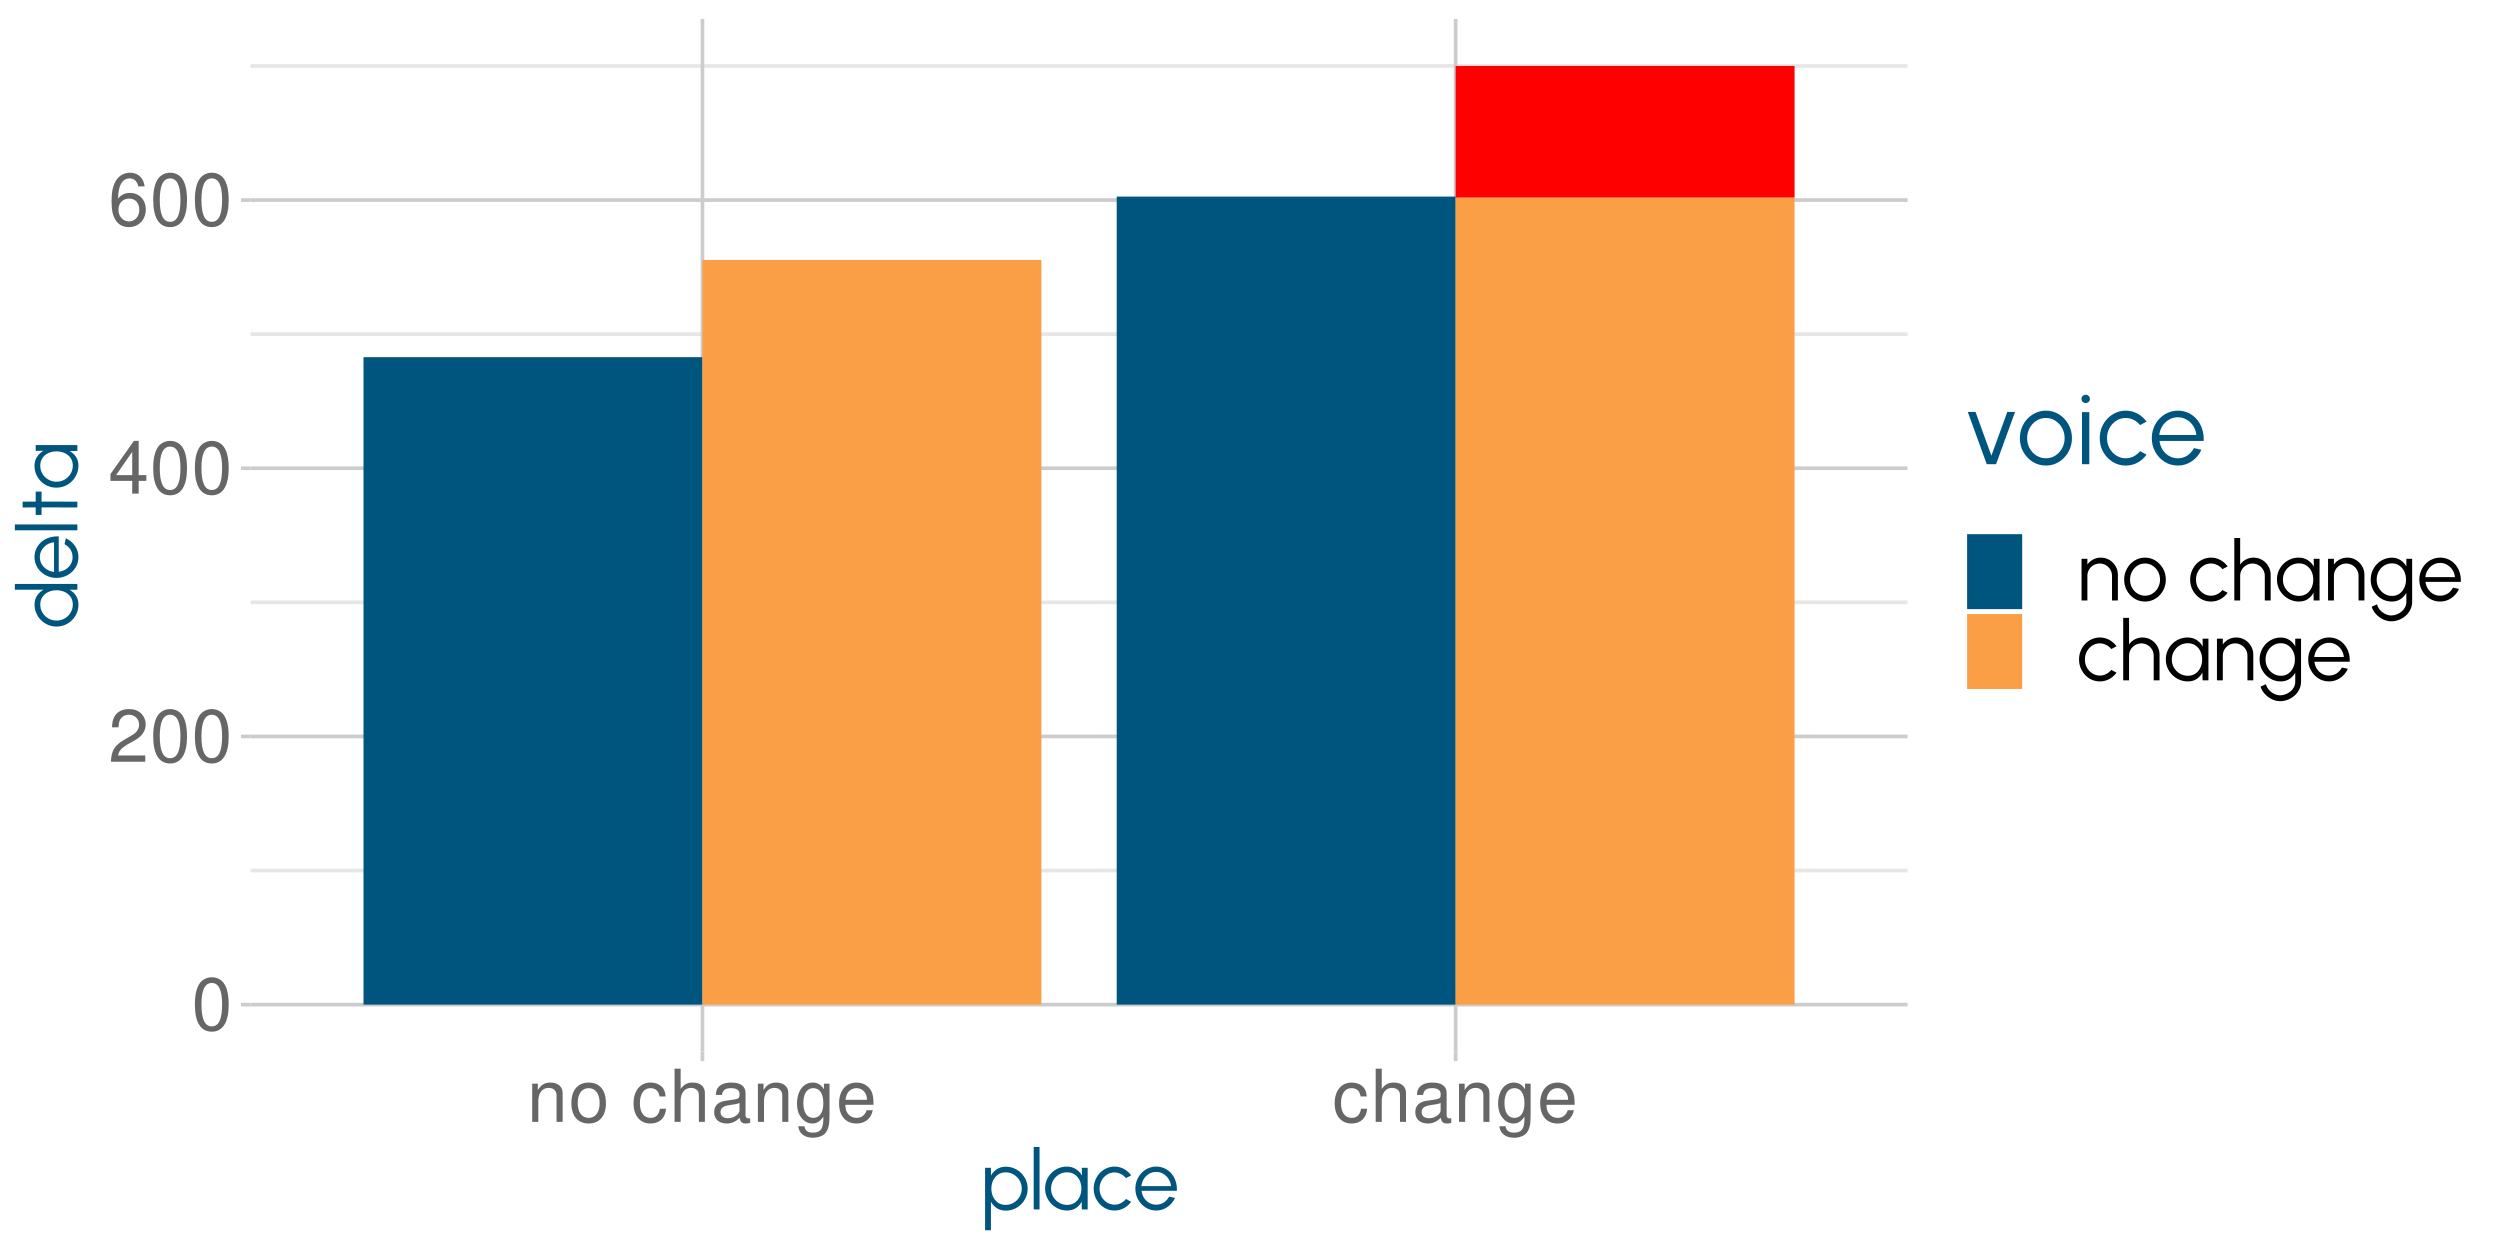 <?xml version="1.0" encoding="UTF-8"?>
<svg xmlns="http://www.w3.org/2000/svg" xmlns:xlink="http://www.w3.org/1999/xlink" width="720" height="360" viewBox="0 0 720 360">
<defs>
<g>
<g id="glyph-0-0">
<path d="M 5.781 -15.188 C 4.391 -15.188 3.125 -14.547 2.359 -13.531 C 1.391 -12.188 0.906 -10.156 0.906 -7.344 C 0.906 -2.219 2.578 0.484 5.781 0.484 C 8.922 0.484 10.641 -2.219 10.641 -7.219 C 10.641 -10.156 10.188 -12.141 9.203 -13.531 C 8.422 -14.578 7.188 -15.188 5.781 -15.188 Z M 5.781 -13.547 C 7.766 -13.547 8.75 -11.516 8.75 -7.391 C 8.75 -3.062 7.797 -1.047 5.734 -1.047 C 3.781 -1.047 2.797 -3.156 2.797 -7.328 C 2.797 -11.516 3.781 -13.547 5.781 -13.547 Z M 5.781 -13.547 "/>
</g>
<g id="glyph-0-1">
<path d="M 10.625 -1.828 L 2.797 -1.828 C 2.984 -3.094 3.656 -3.891 5.484 -5 L 7.578 -6.172 C 9.656 -7.328 10.734 -8.891 10.734 -10.75 C 10.734 -12.016 10.234 -13.188 9.344 -14 C 8.469 -14.812 7.375 -15.188 5.969 -15.188 C 4.078 -15.188 2.672 -14.516 1.844 -13.203 C 1.328 -12.406 1.094 -11.469 1.047 -9.938 L 2.891 -9.938 C 2.969 -10.969 3.094 -11.578 3.344 -12.078 C 3.828 -13 4.781 -13.562 5.906 -13.562 C 7.578 -13.562 8.844 -12.344 8.844 -10.703 C 8.844 -9.484 8.141 -8.438 6.828 -7.688 L 4.891 -6.547 C 1.781 -4.766 0.875 -3.344 0.719 -0.016 L 10.625 -0.016 Z M 10.625 -1.828 "/>
</g>
<g id="glyph-0-2">
<path d="M 6.859 -3.672 L 6.859 0 L 8.719 0 L 8.719 -3.672 L 10.922 -3.672 L 10.922 -5.328 L 8.719 -5.328 L 8.719 -15.188 L 7.344 -15.188 L 0.594 -5.625 L 0.594 -3.672 Z M 6.859 -5.328 L 2.203 -5.328 L 6.859 -12.031 Z M 6.859 -5.328 "/>
</g>
<g id="glyph-0-3">
<path d="M 10.453 -11.234 C 10.094 -13.719 8.5 -15.188 6.234 -15.188 C 4.594 -15.188 3.125 -14.391 2.25 -13.016 C 1.297 -11.531 0.906 -9.688 0.906 -6.938 C 0.906 -4.375 1.266 -2.75 2.156 -1.406 C 2.969 -0.172 4.266 0.484 5.906 0.484 C 8.734 0.484 10.766 -1.641 10.766 -4.594 C 10.766 -7.391 8.891 -9.359 6.219 -9.359 C 4.75 -9.359 3.594 -8.812 2.797 -7.703 C 2.812 -11.469 3.984 -13.547 6.109 -13.547 C 7.406 -13.547 8.312 -12.703 8.609 -11.234 Z M 5.984 -7.734 C 7.766 -7.734 8.891 -6.469 8.891 -4.453 C 8.891 -2.547 7.625 -1.156 5.922 -1.156 C 4.203 -1.156 2.891 -2.609 2.891 -4.531 C 2.891 -6.422 4.156 -7.734 5.984 -7.734 Z M 5.984 -7.734 "/>
</g>
<g id="glyph-0-4">
<path d="M 1.469 -11 L 1.469 0 L 3.234 0 L 3.234 -6.062 C 3.234 -8.312 4.406 -9.781 6.219 -9.781 C 7.609 -9.781 8.484 -8.953 8.484 -7.625 L 8.484 0 L 10.234 0 L 10.234 -8.312 C 10.234 -10.141 8.859 -11.312 6.734 -11.312 C 5.109 -11.312 4.047 -10.688 3.094 -9.156 L 3.094 -11 Z M 1.469 -11 "/>
</g>
<g id="glyph-0-5">
<path d="M 5.719 -11.312 C 2.609 -11.312 0.75 -9.109 0.75 -5.422 C 0.75 -1.703 2.609 0.484 5.734 0.484 C 8.844 0.484 10.703 -1.719 10.703 -5.328 C 10.703 -9.156 8.906 -11.312 5.719 -11.312 Z M 5.734 -9.703 C 7.703 -9.703 8.891 -8.078 8.891 -5.359 C 8.891 -2.75 7.672 -1.141 5.734 -1.141 C 3.781 -1.141 2.578 -2.75 2.578 -5.422 C 2.578 -8.078 3.781 -9.703 5.734 -9.703 Z M 5.734 -9.703 "/>
</g>
<g id="glyph-0-6">
</g>
<g id="glyph-0-7">
<path d="M 9.891 -7.312 C 9.812 -8.375 9.578 -9.078 9.156 -9.688 C 8.406 -10.703 7.078 -11.312 5.547 -11.312 C 2.562 -11.312 0.656 -8.969 0.656 -5.312 C 0.656 -1.766 2.547 0.484 5.516 0.484 C 8.141 0.484 9.812 -1.094 10.016 -3.781 L 8.25 -3.781 C 7.953 -2.016 7.062 -1.141 5.562 -1.141 C 3.641 -1.141 2.484 -2.703 2.484 -5.312 C 2.484 -8.062 3.609 -9.703 5.516 -9.703 C 7 -9.703 7.922 -8.844 8.125 -7.312 Z M 9.891 -7.312 "/>
</g>
<g id="glyph-0-8">
<path d="M 1.469 -15.312 L 1.469 0 L 3.219 0 L 3.219 -6.062 C 3.219 -8.312 4.391 -9.781 6.188 -9.781 C 6.781 -9.781 7.328 -9.625 7.75 -9.297 C 8.25 -8.922 8.469 -8.406 8.469 -7.625 L 8.469 0 L 10.203 0 L 10.203 -8.312 C 10.203 -10.156 8.891 -11.312 6.734 -11.312 C 5.188 -11.312 4.234 -10.844 3.219 -9.484 L 3.219 -15.312 Z M 1.469 -15.312 "/>
</g>
<g id="glyph-0-9">
<path d="M 11.234 -1.031 C 11.047 -0.984 10.969 -0.984 10.859 -0.984 C 10.25 -0.984 9.906 -1.297 9.906 -1.844 L 9.906 -8.312 C 9.906 -10.266 8.484 -11.312 5.781 -11.312 C 4.156 -11.312 2.875 -10.859 2.125 -10.031 C 1.609 -9.469 1.406 -8.844 1.359 -7.75 L 3.125 -7.75 C 3.281 -9.094 4.078 -9.703 5.719 -9.703 C 7.312 -9.703 8.172 -9.109 8.172 -8.062 L 8.172 -7.609 C 8.141 -6.844 7.766 -6.578 6.344 -6.391 C 3.859 -6.062 3.484 -5.984 2.812 -5.719 C 1.531 -5.172 0.875 -4.203 0.875 -2.766 C 0.875 -0.781 2.266 0.484 4.5 0.484 C 5.875 0.484 7 0 8.234 -1.141 C 8.359 0 8.906 0.484 10.031 0.484 C 10.422 0.484 10.641 0.438 11.234 0.297 Z M 8.172 -3.469 C 8.172 -2.875 8 -2.516 7.469 -2.031 C 6.766 -1.391 5.906 -1.047 4.875 -1.047 C 3.5 -1.047 2.703 -1.703 2.703 -2.812 C 2.703 -3.969 3.469 -4.562 5.359 -4.828 C 7.219 -5.078 7.578 -5.172 8.172 -5.438 Z M 8.172 -3.469 "/>
</g>
<g id="glyph-0-10">
<path d="M 8.484 -11 L 8.484 -9.406 C 7.609 -10.734 6.641 -11.312 5.25 -11.312 C 2.578 -11.312 0.734 -8.844 0.734 -5.312 C 0.734 -3.469 1.172 -2.125 2.125 -1.016 C 2.938 -0.047 3.984 0.484 5.125 0.484 C 6.453 0.484 7.391 -0.109 8.312 -1.484 L 8.312 -0.922 C 8.312 2.016 7.5 3.109 5.312 3.109 C 3.828 3.109 3.047 2.516 2.875 1.266 L 1.094 1.266 C 1.266 3.297 2.875 4.578 5.266 4.578 C 6.891 4.578 8.234 4.047 8.953 3.172 C 9.781 2.141 10.094 0.781 10.094 -1.812 L 10.094 -11 Z M 5.422 -9.703 C 7.266 -9.703 8.312 -8.141 8.312 -5.359 C 8.312 -2.688 7.25 -1.141 5.422 -1.141 C 3.609 -1.141 2.562 -2.703 2.562 -5.422 C 2.562 -8.109 3.609 -9.703 5.422 -9.703 Z M 5.422 -9.703 "/>
</g>
<g id="glyph-0-11">
<path d="M 10.766 -4.906 C 10.766 -6.594 10.641 -7.609 10.328 -8.422 C 9.625 -10.234 7.938 -11.312 5.875 -11.312 C 2.812 -11.312 0.844 -8.984 0.844 -5.359 C 0.844 -1.719 2.734 0.484 5.844 0.484 C 8.359 0.484 10.094 -0.938 10.547 -3.344 L 8.781 -3.344 C 8.297 -1.891 7.312 -1.141 5.906 -1.141 C 4.781 -1.141 3.844 -1.641 3.25 -2.562 C 2.828 -3.188 2.688 -3.828 2.672 -4.906 Z M 2.703 -6.344 C 2.859 -8.375 4.094 -9.703 5.859 -9.703 C 7.641 -9.703 8.891 -8.312 8.891 -6.344 Z M 2.703 -6.344 "/>
</g>
<g id="glyph-1-0">
<path d="M 3.125 6 L 1.438 6 L 1.438 -12 L 3.125 -12 L 3.125 -9.75 C 3.539 -10.508 4.109 -11.125 4.828 -11.594 C 5.547 -12.07 6.398 -12.312 7.391 -12.312 C 8.266 -12.312 9.082 -12.145 9.844 -11.812 C 10.602 -11.488 11.27 -11.035 11.844 -10.453 C 12.426 -9.879 12.879 -9.211 13.203 -8.453 C 13.535 -7.691 13.703 -6.875 13.703 -6 C 13.703 -5.125 13.535 -4.301 13.203 -3.531 C 12.879 -2.77 12.426 -2.098 11.844 -1.516 C 11.27 -0.93 10.602 -0.473 9.844 -0.141 C 9.082 0.18 8.266 0.344 7.391 0.344 C 6.398 0.344 5.547 0.109 4.828 -0.359 C 4.109 -0.836 3.539 -1.457 3.125 -2.219 Z M 7.375 -10.688 C 6.539 -10.688 5.812 -10.473 5.188 -10.047 C 4.57 -9.629 4.094 -9.066 3.75 -8.359 C 3.414 -7.66 3.25 -6.875 3.25 -6 C 3.25 -5.145 3.414 -4.359 3.75 -3.641 C 4.082 -2.93 4.555 -2.363 5.172 -1.938 C 5.797 -1.52 6.531 -1.312 7.375 -1.312 C 8.207 -1.312 8.973 -1.52 9.672 -1.938 C 10.379 -2.352 10.941 -2.914 11.359 -3.625 C 11.785 -4.332 12 -5.125 12 -6 C 12 -6.852 11.789 -7.633 11.375 -8.344 C 10.957 -9.051 10.398 -9.617 9.703 -10.047 C 9.004 -10.473 8.227 -10.688 7.375 -10.688 Z M 7.375 -10.688 "/>
</g>
<g id="glyph-1-1">
<path d="M 1.438 0 L 1.438 -18 L 3.125 -18 L 3.125 0 Z M 1.438 0 "/>
</g>
<g id="glyph-1-2">
<path d="M 11.297 -12 L 12.984 -12 L 12.984 0 L 11.297 0 L 11.25 -2.234 C 10.852 -1.473 10.301 -0.859 9.594 -0.391 C 8.895 0.078 8.055 0.312 7.078 0.312 C 6.203 0.312 5.379 0.145 4.609 -0.188 C 3.836 -0.52 3.16 -0.977 2.578 -1.562 C 1.992 -2.145 1.535 -2.816 1.203 -3.578 C 0.879 -4.348 0.719 -5.176 0.719 -6.062 C 0.719 -6.926 0.879 -7.738 1.203 -8.5 C 1.523 -9.258 1.973 -9.926 2.547 -10.5 C 3.117 -11.07 3.781 -11.52 4.531 -11.844 C 5.289 -12.176 6.102 -12.344 6.969 -12.344 C 7.969 -12.344 8.836 -12.102 9.578 -11.625 C 10.328 -11.145 10.922 -10.52 11.359 -9.75 Z M 7.047 -1.312 C 7.898 -1.312 8.633 -1.52 9.25 -1.938 C 9.863 -2.363 10.336 -2.93 10.672 -3.641 C 11.004 -4.359 11.172 -5.145 11.172 -6 C 11.172 -6.875 11.004 -7.664 10.672 -8.375 C 10.336 -9.082 9.859 -9.645 9.234 -10.062 C 8.617 -10.477 7.891 -10.688 7.047 -10.688 C 6.191 -10.688 5.414 -10.477 4.719 -10.062 C 4.02 -9.645 3.461 -9.078 3.047 -8.359 C 2.641 -7.648 2.438 -6.863 2.438 -6 C 2.438 -5.125 2.645 -4.332 3.062 -3.625 C 3.488 -2.914 4.051 -2.352 4.75 -1.938 C 5.457 -1.52 6.223 -1.312 7.047 -1.312 Z M 7.047 -1.312 "/>
</g>
<g id="glyph-1-3">
<path d="M 10.016 -3.016 L 11.516 -2.203 C 10.961 -1.441 10.27 -0.832 9.438 -0.375 C 8.602 0.082 7.695 0.312 6.719 0.312 C 5.613 0.312 4.609 0.031 3.703 -0.531 C 2.797 -1.102 2.07 -1.867 1.531 -2.828 C 0.988 -3.785 0.719 -4.844 0.719 -6 C 0.719 -6.875 0.875 -7.691 1.188 -8.453 C 1.5 -9.223 1.926 -9.898 2.469 -10.484 C 3.02 -11.066 3.66 -11.52 4.391 -11.844 C 5.117 -12.176 5.895 -12.344 6.719 -12.344 C 7.695 -12.344 8.602 -12.113 9.438 -11.656 C 10.27 -11.195 10.961 -10.582 11.516 -9.812 L 10.016 -9.016 C 9.598 -9.535 9.094 -9.938 8.5 -10.219 C 7.914 -10.508 7.32 -10.656 6.719 -10.656 C 5.914 -10.656 5.188 -10.441 4.531 -10.016 C 3.875 -9.586 3.352 -9.02 2.969 -8.312 C 2.594 -7.613 2.406 -6.844 2.406 -6 C 2.406 -5.156 2.598 -4.379 2.984 -3.672 C 3.367 -2.973 3.891 -2.414 4.547 -2 C 5.203 -1.582 5.926 -1.375 6.719 -1.375 C 7.375 -1.375 7.988 -1.523 8.562 -1.828 C 9.145 -2.129 9.629 -2.523 10.016 -3.016 Z M 10.016 -3.016 "/>
</g>
<g id="glyph-1-4">
<path d="M 6.719 0.312 C 5.613 0.312 4.609 0.031 3.703 -0.531 C 2.797 -1.102 2.07 -1.867 1.531 -2.828 C 0.988 -3.785 0.719 -4.844 0.719 -6 C 0.719 -6.875 0.875 -7.691 1.188 -8.453 C 1.5 -9.223 1.926 -9.898 2.469 -10.484 C 3.02 -11.066 3.66 -11.52 4.391 -11.844 C 5.117 -12.176 5.895 -12.344 6.719 -12.344 C 7.602 -12.344 8.422 -12.164 9.172 -11.812 C 9.922 -11.457 10.566 -10.961 11.109 -10.328 C 11.648 -9.703 12.055 -8.961 12.328 -8.109 C 12.609 -7.266 12.723 -6.348 12.672 -5.359 L 2.5 -5.359 C 2.594 -4.598 2.832 -3.914 3.219 -3.312 C 3.602 -2.719 4.098 -2.242 4.703 -1.891 C 5.305 -1.547 5.977 -1.375 6.719 -1.375 C 7.52 -1.375 8.242 -1.578 8.891 -1.984 C 9.535 -2.398 10.051 -2.973 10.438 -3.703 L 12.141 -3.312 C 11.66 -2.25 10.938 -1.379 9.969 -0.703 C 9 -0.023 7.914 0.312 6.719 0.312 Z M 2.453 -6.719 L 10.984 -6.719 C 10.922 -7.469 10.691 -8.148 10.297 -8.766 C 9.898 -9.391 9.391 -9.883 8.766 -10.25 C 8.148 -10.625 7.469 -10.812 6.719 -10.812 C 5.977 -10.812 5.297 -10.629 4.672 -10.266 C 4.055 -9.898 3.551 -9.406 3.156 -8.781 C 2.77 -8.164 2.535 -7.477 2.453 -6.719 Z M 2.453 -6.719 "/>
</g>
<g id="glyph-1-5">
<path d="M 11.906 -7.422 L 11.906 0 L 10.219 0 L 10.219 -7.094 C 10.219 -7.75 10.055 -8.344 9.734 -8.875 C 9.422 -9.414 8.992 -9.844 8.453 -10.156 C 7.922 -10.477 7.328 -10.641 6.672 -10.641 C 6.023 -10.641 5.43 -10.477 4.891 -10.156 C 4.348 -9.844 3.914 -9.414 3.594 -8.875 C 3.281 -8.344 3.125 -7.75 3.125 -7.094 L 3.125 0 L 1.438 0 L 1.438 -12 L 3.125 -12 L 3.125 -10.344 C 3.539 -10.945 4.086 -11.43 4.766 -11.797 C 5.453 -12.16 6.195 -12.344 7 -12.344 C 7.906 -12.344 8.727 -12.117 9.469 -11.672 C 10.207 -11.234 10.797 -10.641 11.234 -9.891 C 11.68 -9.148 11.906 -8.328 11.906 -7.422 Z M 11.906 -7.422 "/>
</g>
<g id="glyph-1-6">
<path d="M 6.719 0.312 C 5.613 0.312 4.609 0.031 3.703 -0.531 C 2.797 -1.102 2.07 -1.867 1.531 -2.828 C 0.988 -3.785 0.719 -4.844 0.719 -6 C 0.719 -6.875 0.875 -7.691 1.188 -8.453 C 1.5 -9.223 1.926 -9.898 2.469 -10.484 C 3.02 -11.066 3.66 -11.52 4.391 -11.844 C 5.117 -12.176 5.895 -12.344 6.719 -12.344 C 7.82 -12.344 8.828 -12.055 9.734 -11.484 C 10.641 -10.91 11.363 -10.145 11.906 -9.188 C 12.445 -8.227 12.719 -7.164 12.719 -6 C 12.719 -5.125 12.562 -4.305 12.25 -3.547 C 11.938 -2.785 11.504 -2.113 10.953 -1.531 C 10.41 -0.957 9.773 -0.504 9.047 -0.172 C 8.328 0.148 7.551 0.312 6.719 0.312 Z M 6.719 -1.375 C 7.531 -1.375 8.266 -1.586 8.922 -2.016 C 9.578 -2.441 10.094 -3.004 10.469 -3.703 C 10.852 -4.41 11.047 -5.176 11.047 -6 C 11.047 -6.844 10.852 -7.617 10.469 -8.328 C 10.082 -9.035 9.562 -9.598 8.906 -10.016 C 8.258 -10.441 7.531 -10.656 6.719 -10.656 C 5.906 -10.656 5.172 -10.441 4.516 -10.016 C 3.867 -9.586 3.352 -9.02 2.969 -8.312 C 2.594 -7.613 2.406 -6.844 2.406 -6 C 2.406 -5.133 2.598 -4.352 2.984 -3.656 C 3.379 -2.957 3.906 -2.398 4.562 -1.984 C 5.219 -1.578 5.938 -1.375 6.719 -1.375 Z M 6.719 -1.375 "/>
</g>
<g id="glyph-1-7">
</g>
<g id="glyph-1-8">
<path d="M 11.906 -7.422 L 11.906 0 L 10.219 0 L 10.219 -7.094 C 10.219 -7.75 10.055 -8.344 9.734 -8.875 C 9.422 -9.414 8.992 -9.844 8.453 -10.156 C 7.922 -10.477 7.328 -10.641 6.672 -10.641 C 6.023 -10.641 5.43 -10.477 4.891 -10.156 C 4.348 -9.844 3.914 -9.414 3.594 -8.875 C 3.281 -8.344 3.125 -7.75 3.125 -7.094 L 3.125 0 L 1.438 0 L 1.438 -18 L 3.125 -18 L 3.125 -10.344 C 3.539 -10.945 4.086 -11.43 4.766 -11.797 C 5.453 -12.16 6.195 -12.344 7 -12.344 C 7.906 -12.344 8.727 -12.117 9.469 -11.672 C 10.207 -11.234 10.797 -10.641 11.234 -9.891 C 11.68 -9.148 11.906 -8.328 11.906 -7.422 Z M 11.906 -7.422 "/>
</g>
<g id="glyph-1-9">
<path d="M 10.984 -12 L 12.656 -12 L 12.656 0.438 C 12.656 1.207 12.488 1.926 12.156 2.594 C 11.832 3.27 11.383 3.863 10.812 4.375 C 10.25 4.883 9.609 5.281 8.891 5.562 C 8.172 5.852 7.422 6 6.641 6 C 5.816 6 5.016 5.805 4.234 5.422 C 3.461 5.047 2.789 4.539 2.219 3.906 C 1.645 3.281 1.238 2.582 1 1.812 L 2.547 1.109 C 2.691 1.703 2.973 2.238 3.391 2.719 C 3.816 3.207 4.316 3.594 4.891 3.875 C 5.461 4.164 6.047 4.312 6.641 4.312 C 7.191 4.312 7.727 4.207 8.25 4 C 8.77 3.801 9.234 3.523 9.641 3.172 C 10.055 2.816 10.383 2.406 10.625 1.938 C 10.863 1.469 10.984 0.969 10.984 0.438 L 10.984 -2.203 C 10.566 -1.453 10.004 -0.844 9.297 -0.375 C 8.586 0.082 7.766 0.312 6.828 0.312 C 5.984 0.312 5.191 0.148 4.453 -0.172 C 3.711 -0.504 3.062 -0.957 2.5 -1.531 C 1.945 -2.113 1.508 -2.785 1.188 -3.547 C 0.875 -4.305 0.719 -5.125 0.719 -6 C 0.719 -6.875 0.875 -7.691 1.188 -8.453 C 1.508 -9.211 1.945 -9.883 2.5 -10.469 C 3.062 -11.051 3.711 -11.504 4.453 -11.828 C 5.191 -12.16 5.984 -12.328 6.828 -12.328 C 7.766 -12.328 8.586 -12.094 9.297 -11.625 C 10.004 -11.164 10.566 -10.555 10.984 -9.797 Z M 6.844 -1.312 C 7.676 -1.312 8.395 -1.523 9 -1.953 C 9.602 -2.391 10.066 -2.961 10.391 -3.672 C 10.723 -4.391 10.891 -5.164 10.891 -6 C 10.891 -6.852 10.723 -7.633 10.391 -8.344 C 10.055 -9.051 9.582 -9.617 8.969 -10.047 C 8.363 -10.473 7.656 -10.688 6.844 -10.688 C 6.02 -10.688 5.273 -10.477 4.609 -10.062 C 3.941 -9.645 3.41 -9.078 3.016 -8.359 C 2.629 -7.648 2.438 -6.863 2.438 -6 C 2.438 -5.133 2.633 -4.348 3.031 -3.641 C 3.438 -2.93 3.973 -2.363 4.641 -1.938 C 5.305 -1.52 6.039 -1.312 6.844 -1.312 Z M 6.844 -1.312 "/>
</g>
<g id="glyph-2-0">
<path d="M -18 -11.312 L -18 -13 L 0 -13 L 0 -11.312 L -2.25 -11.312 C -1.477 -10.895 -0.859 -10.32 -0.391 -9.594 C 0.078 -8.875 0.312 -8.02 0.312 -7.031 C 0.312 -6.156 0.148 -5.336 -0.172 -4.578 C -0.504 -3.816 -0.957 -3.145 -1.531 -2.562 C -2.113 -1.988 -2.785 -1.535 -3.547 -1.203 C -4.305 -0.879 -5.125 -0.719 -6 -0.719 C -6.875 -0.719 -7.691 -0.879 -8.453 -1.203 C -9.211 -1.535 -9.883 -1.988 -10.469 -2.562 C -11.051 -3.145 -11.504 -3.816 -11.828 -4.578 C -12.16 -5.336 -12.328 -6.156 -12.328 -7.031 C -12.328 -8.02 -12.094 -8.875 -11.625 -9.594 C -11.156 -10.32 -10.539 -10.895 -9.781 -11.312 Z M -1.312 -7.047 C -1.312 -7.898 -1.52 -8.633 -1.938 -9.25 C -2.363 -9.863 -2.93 -10.336 -3.641 -10.672 C -4.359 -11.004 -5.145 -11.172 -6 -11.172 C -6.875 -11.172 -7.664 -11.004 -8.375 -10.672 C -9.082 -10.336 -9.645 -9.859 -10.062 -9.234 C -10.477 -8.617 -10.688 -7.891 -10.688 -7.047 C -10.688 -6.191 -10.477 -5.414 -10.062 -4.719 C -9.645 -4.031 -9.078 -3.477 -8.359 -3.062 C -7.648 -2.645 -6.863 -2.438 -6 -2.438 C -5.125 -2.438 -4.332 -2.645 -3.625 -3.062 C -2.914 -3.488 -2.352 -4.051 -1.938 -4.75 C -1.52 -5.457 -1.312 -6.223 -1.312 -7.047 Z M -1.312 -7.047 "/>
</g>
<g id="glyph-2-1">
<path d="M 0.312 -6.719 C 0.312 -5.613 0.031 -4.609 -0.531 -3.703 C -1.102 -2.797 -1.867 -2.07 -2.828 -1.531 C -3.785 -0.988 -4.844 -0.719 -6 -0.719 C -6.875 -0.719 -7.691 -0.875 -8.453 -1.188 C -9.223 -1.5 -9.898 -1.926 -10.484 -2.469 C -11.066 -3.02 -11.52 -3.66 -11.844 -4.391 C -12.176 -5.117 -12.344 -5.895 -12.344 -6.719 C -12.344 -7.602 -12.164 -8.422 -11.812 -9.172 C -11.457 -9.922 -10.961 -10.566 -10.328 -11.109 C -9.703 -11.648 -8.961 -12.055 -8.109 -12.328 C -7.266 -12.609 -6.348 -12.723 -5.359 -12.672 L -5.359 -2.5 C -4.598 -2.594 -3.914 -2.832 -3.312 -3.219 C -2.719 -3.602 -2.242 -4.098 -1.891 -4.703 C -1.547 -5.305 -1.375 -5.977 -1.375 -6.719 C -1.375 -7.52 -1.578 -8.242 -1.984 -8.891 C -2.398 -9.535 -2.973 -10.051 -3.703 -10.438 L -3.312 -12.141 C -2.25 -11.66 -1.379 -10.938 -0.703 -9.969 C -0.023 -9 0.312 -7.914 0.312 -6.719 Z M -6.719 -2.453 L -6.719 -10.984 C -7.469 -10.922 -8.148 -10.691 -8.766 -10.297 C -9.391 -9.898 -9.883 -9.391 -10.25 -8.766 C -10.625 -8.148 -10.812 -7.469 -10.812 -6.719 C -10.812 -5.977 -10.629 -5.297 -10.266 -4.672 C -9.898 -4.055 -9.406 -3.551 -8.781 -3.156 C -8.164 -2.77 -7.477 -2.535 -6.719 -2.453 Z M -6.719 -2.453 "/>
</g>
<g id="glyph-2-2">
<path d="M 0 -1.438 L -18 -1.438 L -18 -3.125 L 0 -3.125 Z M 0 -1.438 "/>
</g>
<g id="glyph-2-3">
<path d="M -10.312 -7.578 L -10.312 -4.703 L 0 -4.688 L 0 -3.016 L -10.312 -3.031 L -10.312 -0.859 L -12 -0.859 L -12 -3.031 L -15.766 -3.016 L -15.766 -4.688 L -12 -4.703 L -12 -7.578 Z M -10.312 -7.578 "/>
</g>
<g id="glyph-2-4">
<path d="M -12 -11.297 L -12 -12.984 L 0 -12.984 L 0 -11.297 L -2.234 -11.25 C -1.473 -10.852 -0.859 -10.301 -0.391 -9.594 C 0.078 -8.895 0.312 -8.055 0.312 -7.078 C 0.312 -6.203 0.145 -5.379 -0.188 -4.609 C -0.52 -3.836 -0.977 -3.16 -1.562 -2.578 C -2.145 -1.992 -2.816 -1.535 -3.578 -1.203 C -4.348 -0.879 -5.176 -0.719 -6.062 -0.719 C -6.926 -0.719 -7.738 -0.879 -8.5 -1.203 C -9.258 -1.523 -9.926 -1.973 -10.5 -2.547 C -11.07 -3.117 -11.52 -3.781 -11.844 -4.531 C -12.176 -5.289 -12.344 -6.102 -12.344 -6.969 C -12.344 -7.969 -12.102 -8.836 -11.625 -9.578 C -11.145 -10.328 -10.52 -10.922 -9.75 -11.359 Z M -1.312 -7.047 C -1.312 -7.898 -1.52 -8.633 -1.938 -9.25 C -2.363 -9.863 -2.93 -10.336 -3.641 -10.672 C -4.359 -11.004 -5.145 -11.172 -6 -11.172 C -6.875 -11.172 -7.664 -11.004 -8.375 -10.672 C -9.082 -10.336 -9.645 -9.859 -10.062 -9.234 C -10.477 -8.617 -10.688 -7.891 -10.688 -7.047 C -10.688 -6.191 -10.477 -5.414 -10.062 -4.719 C -9.645 -4.02 -9.078 -3.461 -8.359 -3.047 C -7.648 -2.641 -6.863 -2.438 -6 -2.438 C -5.125 -2.438 -4.332 -2.645 -3.625 -3.062 C -2.914 -3.488 -2.352 -4.051 -1.938 -4.75 C -1.52 -5.457 -1.312 -6.223 -1.312 -7.047 Z M -1.312 -7.047 "/>
</g>
<g id="glyph-3-0">
<path d="M 9.047 0 L 6.375 0 L 0.906 -15.047 L 3.141 -15.047 L 7.703 -2.453 L 12.281 -15.047 L 14.516 -15.047 Z M 9.047 0 "/>
</g>
<g id="glyph-3-1">
<path d="M 8.406 0.391 C 7.02 0.391 5.758 0.035 4.625 -0.672 C 3.488 -1.379 2.582 -2.332 1.906 -3.531 C 1.238 -4.727 0.906 -6.051 0.906 -7.5 C 0.906 -8.602 1.098 -9.629 1.484 -10.578 C 1.867 -11.535 2.406 -12.375 3.094 -13.094 C 3.781 -13.82 4.578 -14.391 5.484 -14.797 C 6.398 -15.211 7.375 -15.422 8.406 -15.422 C 9.781 -15.422 11.035 -15.066 12.172 -14.359 C 13.305 -13.648 14.211 -12.691 14.891 -11.484 C 15.566 -10.285 15.906 -8.957 15.906 -7.5 C 15.906 -6.406 15.707 -5.383 15.312 -4.438 C 14.926 -3.488 14.391 -2.648 13.703 -1.922 C 13.016 -1.203 12.219 -0.633 11.312 -0.219 C 10.406 0.188 9.438 0.391 8.406 0.391 Z M 8.406 -1.703 C 9.426 -1.703 10.344 -1.969 11.156 -2.5 C 11.969 -3.039 12.609 -3.75 13.078 -4.625 C 13.555 -5.508 13.797 -6.469 13.797 -7.5 C 13.797 -8.551 13.555 -9.52 13.078 -10.406 C 12.598 -11.289 11.953 -11.992 11.141 -12.516 C 10.328 -13.047 9.414 -13.312 8.406 -13.312 C 7.383 -13.312 6.461 -13.047 5.641 -12.516 C 4.828 -11.984 4.18 -11.273 3.703 -10.391 C 3.234 -9.516 3 -8.551 3 -7.5 C 3 -6.414 3.242 -5.438 3.734 -4.562 C 4.223 -3.688 4.879 -2.988 5.703 -2.469 C 6.523 -1.957 7.426 -1.703 8.406 -1.703 Z M 8.406 -1.703 "/>
</g>
<g id="glyph-3-2">
<path d="M 1.797 -15 L 3.906 -15 L 3.906 0 L 1.797 0 Z M 2.875 -17.625 C 2.531 -17.625 2.238 -17.734 2 -17.953 C 1.77 -18.18 1.656 -18.469 1.656 -18.812 C 1.656 -19.145 1.77 -19.426 2 -19.656 C 2.238 -19.883 2.531 -20 2.875 -20 C 3.195 -20 3.477 -19.883 3.719 -19.656 C 3.957 -19.426 4.078 -19.145 4.078 -18.812 C 4.078 -18.469 3.957 -18.18 3.719 -17.953 C 3.488 -17.734 3.207 -17.625 2.875 -17.625 Z M 2.875 -17.625 "/>
</g>
<g id="glyph-3-3">
<path d="M 12.516 -3.766 L 14.391 -2.75 C 13.703 -1.789 12.836 -1.023 11.797 -0.453 C 10.754 0.109 9.625 0.391 8.406 0.391 C 7.02 0.391 5.758 0.035 4.625 -0.672 C 3.488 -1.379 2.582 -2.332 1.906 -3.531 C 1.238 -4.727 0.906 -6.051 0.906 -7.5 C 0.906 -8.602 1.098 -9.629 1.484 -10.578 C 1.867 -11.535 2.406 -12.375 3.094 -13.094 C 3.781 -13.82 4.578 -14.391 5.484 -14.797 C 6.398 -15.211 7.375 -15.422 8.406 -15.422 C 9.625 -15.422 10.754 -15.133 11.797 -14.562 C 12.836 -13.988 13.703 -13.223 14.391 -12.266 L 12.516 -11.266 C 11.992 -11.922 11.367 -12.426 10.641 -12.781 C 9.91 -13.133 9.164 -13.312 8.406 -13.312 C 7.395 -13.312 6.477 -13.047 5.656 -12.516 C 4.832 -11.984 4.18 -11.273 3.703 -10.391 C 3.234 -9.516 3 -8.551 3 -7.5 C 3 -6.445 3.238 -5.477 3.719 -4.594 C 4.207 -3.719 4.863 -3.016 5.688 -2.484 C 6.508 -1.961 7.414 -1.703 8.406 -1.703 C 9.219 -1.703 9.984 -1.891 10.703 -2.266 C 11.43 -2.648 12.035 -3.148 12.516 -3.766 Z M 12.516 -3.766 "/>
</g>
<g id="glyph-3-4">
<path d="M 8.406 0.391 C 7.02 0.391 5.758 0.035 4.625 -0.672 C 3.488 -1.379 2.582 -2.332 1.906 -3.531 C 1.238 -4.727 0.906 -6.051 0.906 -7.5 C 0.906 -8.602 1.098 -9.629 1.484 -10.578 C 1.867 -11.535 2.406 -12.375 3.094 -13.094 C 3.781 -13.82 4.578 -14.391 5.484 -14.797 C 6.398 -15.211 7.375 -15.422 8.406 -15.422 C 9.508 -15.422 10.531 -15.195 11.469 -14.75 C 12.406 -14.312 13.207 -13.695 13.875 -12.906 C 14.551 -12.125 15.062 -11.203 15.406 -10.141 C 15.758 -9.078 15.906 -7.93 15.844 -6.703 L 3.125 -6.703 C 3.238 -5.754 3.535 -4.906 4.016 -4.156 C 4.504 -3.406 5.125 -2.812 5.875 -2.375 C 6.633 -1.938 7.477 -1.711 8.406 -1.703 C 9.406 -1.703 10.305 -1.961 11.109 -2.484 C 11.91 -3.004 12.555 -3.723 13.047 -4.641 L 15.188 -4.141 C 14.582 -2.805 13.676 -1.719 12.469 -0.875 C 11.258 -0.031 9.906 0.391 8.406 0.391 Z M 3.062 -8.406 L 13.719 -8.406 C 13.656 -9.332 13.375 -10.18 12.875 -10.953 C 12.383 -11.734 11.75 -12.352 10.969 -12.812 C 10.188 -13.281 9.332 -13.516 8.406 -13.516 C 7.469 -13.516 6.613 -13.285 5.844 -12.828 C 5.07 -12.379 4.441 -11.766 3.953 -10.984 C 3.461 -10.211 3.164 -9.352 3.062 -8.406 Z M 3.062 -8.406 "/>
</g>
</g>
<clipPath id="clip-0">
<path clip-rule="nonzero" d="M 72.152 5.48 L 549.379 5.48 L 549.379 302.852 L 72.152 302.852 Z M 72.152 5.48 "/>
</clipPath>
<clipPath id="clip-1">
<path clip-rule="nonzero" d="M 72.152 250 L 549.379 250 L 549.379 252 L 72.152 252 Z M 72.152 250 "/>
</clipPath>
<clipPath id="clip-2">
<path clip-rule="nonzero" d="M 72.152 172 L 549.379 172 L 549.379 175 L 72.152 175 Z M 72.152 172 "/>
</clipPath>
<clipPath id="clip-3">
<path clip-rule="nonzero" d="M 72.152 95 L 549.379 95 L 549.379 97 L 72.152 97 Z M 72.152 95 "/>
</clipPath>
<clipPath id="clip-4">
<path clip-rule="nonzero" d="M 72.152 18 L 549.379 18 L 549.379 20 L 72.152 20 Z M 72.152 18 "/>
</clipPath>
<clipPath id="clip-5">
<path clip-rule="nonzero" d="M 72.152 288 L 549.379 288 L 549.379 290 L 72.152 290 Z M 72.152 288 "/>
</clipPath>
<clipPath id="clip-6">
<path clip-rule="nonzero" d="M 72.152 211 L 549.379 211 L 549.379 213 L 72.152 213 Z M 72.152 211 "/>
</clipPath>
<clipPath id="clip-7">
<path clip-rule="nonzero" d="M 72.152 134 L 549.379 134 L 549.379 136 L 72.152 136 Z M 72.152 134 "/>
</clipPath>
<clipPath id="clip-8">
<path clip-rule="nonzero" d="M 72.152 57 L 549.379 57 L 549.379 59 L 72.152 59 Z M 72.152 57 "/>
</clipPath>
<clipPath id="clip-9">
<path clip-rule="nonzero" d="M 201 5.48 L 203 5.48 L 203 302.852 L 201 302.852 Z M 201 5.48 "/>
</clipPath>
<clipPath id="clip-10">
<path clip-rule="nonzero" d="M 418 5.48 L 420 5.48 L 420 302.852 L 418 302.852 Z M 418 5.48 "/>
</clipPath>
</defs>
<rect x="-72" y="-36" width="864" height="432" fill="rgb(100%, 100%, 100%)" fill-opacity="1"/>
<path fill="none" stroke-width="1.067" stroke-linecap="round" stroke-linejoin="round" stroke="rgb(100%, 100%, 100%)" stroke-opacity="1" stroke-miterlimit="10" d="M 0 360 L 720 360 L 720 0 L 0 0 Z M 0 360 "/>
<g clip-path="url(#clip-0)">
<path fill-rule="nonzero" fill="rgb(100%, 100%, 100%)" fill-opacity="1" stroke-width="1.067" stroke-linecap="round" stroke-linejoin="round" stroke="rgb(100%, 100%, 100%)" stroke-opacity="1" stroke-miterlimit="10" d="M 72.152 302.848 L 549.379 302.848 L 549.379 5.477 L 72.152 5.477 Z M 72.152 302.848 "/>
</g>
<g clip-path="url(#clip-1)">
<path fill="none" stroke-width="1.067" stroke-linecap="butt" stroke-linejoin="round" stroke="rgb(90.196%, 90.196%, 90.196%)" stroke-opacity="1" stroke-miterlimit="10" d="M 72.152 250.715 L 549.379 250.715 "/>
</g>
<g clip-path="url(#clip-2)">
<path fill="none" stroke-width="1.067" stroke-linecap="butt" stroke-linejoin="round" stroke="rgb(90.196%, 90.196%, 90.196%)" stroke-opacity="1" stroke-miterlimit="10" d="M 72.152 173.473 L 549.379 173.473 "/>
</g>
<g clip-path="url(#clip-3)">
<path fill="none" stroke-width="1.067" stroke-linecap="butt" stroke-linejoin="round" stroke="rgb(90.196%, 90.196%, 90.196%)" stroke-opacity="1" stroke-miterlimit="10" d="M 72.152 96.234 L 549.379 96.234 "/>
</g>
<g clip-path="url(#clip-4)">
<path fill="none" stroke-width="1.067" stroke-linecap="butt" stroke-linejoin="round" stroke="rgb(90.196%, 90.196%, 90.196%)" stroke-opacity="1" stroke-miterlimit="10" d="M 72.152 18.996 L 549.379 18.996 "/>
</g>
<g clip-path="url(#clip-5)">
<path fill="none" stroke-width="1.067" stroke-linecap="butt" stroke-linejoin="round" stroke="rgb(80%, 80%, 80%)" stroke-opacity="1" stroke-miterlimit="10" d="M 72.152 289.332 L 549.379 289.332 "/>
</g>
<g clip-path="url(#clip-6)">
<path fill="none" stroke-width="1.067" stroke-linecap="butt" stroke-linejoin="round" stroke="rgb(80%, 80%, 80%)" stroke-opacity="1" stroke-miterlimit="10" d="M 72.152 212.094 L 549.379 212.094 "/>
</g>
<g clip-path="url(#clip-7)">
<path fill="none" stroke-width="1.067" stroke-linecap="butt" stroke-linejoin="round" stroke="rgb(80%, 80%, 80%)" stroke-opacity="1" stroke-miterlimit="10" d="M 72.152 134.855 L 549.379 134.855 "/>
</g>
<g clip-path="url(#clip-8)">
<path fill="none" stroke-width="1.067" stroke-linecap="butt" stroke-linejoin="round" stroke="rgb(80%, 80%, 80%)" stroke-opacity="1" stroke-miterlimit="10" d="M 72.152 57.617 L 549.379 57.617 "/>
</g>
<g clip-path="url(#clip-9)">
<path fill="none" stroke-width="1.067" stroke-linecap="butt" stroke-linejoin="round" stroke="rgb(80%, 80%, 80%)" stroke-opacity="1" stroke-miterlimit="10" d="M 202.305 302.848 L 202.305 5.48 "/>
</g>
<g clip-path="url(#clip-10)">
<path fill="none" stroke-width="1.067" stroke-linecap="butt" stroke-linejoin="round" stroke="rgb(80%, 80%, 80%)" stroke-opacity="1" stroke-miterlimit="10" d="M 419.227 302.848 L 419.227 5.48 "/>
</g>
<path fill-rule="nonzero" fill="rgb(0%, 33.333%, 49.804%)" fill-opacity="1" d="M 104.688 289.332 L 202.301 289.332 L 202.301 102.863 L 104.688 102.863 Z M 104.688 289.332 "/>
<path fill-rule="nonzero" fill="rgb(98.431%, 62.353%, 27.451%)" fill-opacity="1" d="M 202.305 289.332 L 299.918 289.332 L 299.918 74.863 L 202.305 74.863 Z M 202.305 289.332 "/>
<path fill-rule="nonzero" fill="rgb(0%, 33.333%, 49.804%)" fill-opacity="1" d="M 321.609 289.332 L 419.223 289.332 L 419.223 56.617 L 321.609 56.617 Z M 321.609 289.332 "/>
<path fill-rule="nonzero" fill="rgb(98.431%, 62.353%, 27.451%)" fill-opacity="1" d="M 419.227 289.332 L 516.84 289.332 L 516.84 56.898 L 419.227 56.898 Z M 419.227 289.332 "/>
<path fill-rule="nonzero" fill="rgb(100%, 0%, 0%)" fill-opacity="1" d="M 419.227 56.898 L 516.84 56.898 L 516.84 18.996 L 419.227 18.996 Z M 419.227 56.898 "/>
<g fill="rgb(40%, 40%, 40%)" fill-opacity="1">
<use xlink:href="#glyph-0-0" x="55.219" y="296.641"/>
</g>
<g fill="rgb(40%, 40%, 40%)" fill-opacity="1">
<use xlink:href="#glyph-0-1" x="31.219" y="219.402"/>
<use xlink:href="#glyph-0-0" x="43.219" y="219.402"/>
<use xlink:href="#glyph-0-0" x="55.219" y="219.402"/>
</g>
<g fill="rgb(40%, 40%, 40%)" fill-opacity="1">
<use xlink:href="#glyph-0-2" x="31.219" y="142.164"/>
<use xlink:href="#glyph-0-0" x="43.219" y="142.164"/>
<use xlink:href="#glyph-0-0" x="55.219" y="142.164"/>
</g>
<g fill="rgb(40%, 40%, 40%)" fill-opacity="1">
<use xlink:href="#glyph-0-3" x="31.219" y="64.926"/>
<use xlink:href="#glyph-0-0" x="43.219" y="64.926"/>
<use xlink:href="#glyph-0-0" x="55.219" y="64.926"/>
</g>
<path fill="none" stroke-width="1.067" stroke-linecap="butt" stroke-linejoin="round" stroke="rgb(80%, 80%, 80%)" stroke-opacity="1" stroke-miterlimit="10" d="M 69.41 289.332 L 72.152 289.332 "/>
<path fill="none" stroke-width="1.067" stroke-linecap="butt" stroke-linejoin="round" stroke="rgb(80%, 80%, 80%)" stroke-opacity="1" stroke-miterlimit="10" d="M 69.41 212.094 L 72.152 212.094 "/>
<path fill="none" stroke-width="1.067" stroke-linecap="butt" stroke-linejoin="round" stroke="rgb(80%, 80%, 80%)" stroke-opacity="1" stroke-miterlimit="10" d="M 69.41 134.855 L 72.152 134.855 "/>
<path fill="none" stroke-width="1.067" stroke-linecap="butt" stroke-linejoin="round" stroke="rgb(80%, 80%, 80%)" stroke-opacity="1" stroke-miterlimit="10" d="M 69.41 57.617 L 72.152 57.617 "/>
<path fill="none" stroke-width="1.067" stroke-linecap="butt" stroke-linejoin="round" stroke="rgb(80%, 80%, 80%)" stroke-opacity="1" stroke-miterlimit="10" d="M 202.305 305.59 L 202.305 302.848 "/>
<path fill="none" stroke-width="1.067" stroke-linecap="butt" stroke-linejoin="round" stroke="rgb(80%, 80%, 80%)" stroke-opacity="1" stroke-miterlimit="10" d="M 419.227 305.59 L 419.227 302.848 "/>
<g fill="rgb(40%, 40%, 40%)" fill-opacity="1">
<use xlink:href="#glyph-0-4" x="151.805" y="323.09"/>
<use xlink:href="#glyph-0-5" x="163.805" y="323.09"/>
<use xlink:href="#glyph-0-6" x="175.805" y="323.09"/>
<use xlink:href="#glyph-0-7" x="181.805" y="323.09"/>
<use xlink:href="#glyph-0-8" x="192.805" y="323.09"/>
<use xlink:href="#glyph-0-9" x="204.805" y="323.09"/>
<use xlink:href="#glyph-0-4" x="216.805" y="323.09"/>
<use xlink:href="#glyph-0-10" x="228.805" y="323.09"/>
<use xlink:href="#glyph-0-11" x="240.805" y="323.09"/>
</g>
<g fill="rgb(40%, 40%, 40%)" fill-opacity="1">
<use xlink:href="#glyph-0-7" x="383.727" y="323.09"/>
<use xlink:href="#glyph-0-8" x="394.727" y="323.09"/>
<use xlink:href="#glyph-0-9" x="406.727" y="323.09"/>
<use xlink:href="#glyph-0-4" x="418.727" y="323.09"/>
<use xlink:href="#glyph-0-10" x="430.727" y="323.09"/>
<use xlink:href="#glyph-0-11" x="442.727" y="323.09"/>
</g>
<g fill="rgb(0%, 33.333%, 49.804%)" fill-opacity="1">
<use xlink:href="#glyph-1-0" x="282.266" y="348.319"/>
<use xlink:href="#glyph-1-1" x="296.266" y="348.319"/>
<use xlink:href="#glyph-1-2" x="300.266" y="348.319"/>
<use xlink:href="#glyph-1-3" x="314.266" y="348.319"/>
<use xlink:href="#glyph-1-4" x="326.266" y="348.319"/>
</g>
<g fill="rgb(0%, 33.333%, 49.804%)" fill-opacity="1">
<use xlink:href="#glyph-2-0" x="22.28" y="181.164"/>
<use xlink:href="#glyph-2-1" x="22.28" y="167.164"/>
<use xlink:href="#glyph-2-2" x="22.28" y="154.164"/>
<use xlink:href="#glyph-2-3" x="22.28" y="149.164"/>
<use xlink:href="#glyph-2-4" x="22.28" y="141.164"/>
</g>
<path fill-rule="nonzero" fill="rgb(100%, 100%, 100%)" fill-opacity="1" d="M 560.336 204.617 L 714.52 204.617 L 714.52 103.715 L 560.336 103.715 Z M 560.336 204.617 "/>
<g fill="rgb(0%, 33.333%, 49.804%)" fill-opacity="1">
<use xlink:href="#glyph-3-0" x="565.816" y="133.691"/>
<use xlink:href="#glyph-3-1" x="580.816" y="133.691"/>
<use xlink:href="#glyph-3-2" x="597.816" y="133.691"/>
<use xlink:href="#glyph-3-3" x="603.816" y="133.691"/>
<use xlink:href="#glyph-3-4" x="618.816" y="133.691"/>
</g>
<path fill-rule="nonzero" fill="rgb(0%, 33.333%, 49.804%)" fill-opacity="1" d="M 566.527 175.426 L 582.391 175.426 L 582.391 153.844 L 566.527 153.844 Z M 566.527 175.426 "/>
<path fill-rule="nonzero" fill="rgb(98.431%, 62.353%, 27.451%)" fill-opacity="1" d="M 566.527 198.426 L 582.391 198.426 L 582.391 176.844 L 566.527 176.844 Z M 566.527 198.426 "/>
<g fill="rgb(0%, 0%, 0%)" fill-opacity="1">
<use xlink:href="#glyph-1-5" x="598.043" y="172.937"/>
<use xlink:href="#glyph-1-6" x="611.043" y="172.937"/>
<use xlink:href="#glyph-1-7" x="624.043" y="172.937"/>
<use xlink:href="#glyph-1-3" x="630.043" y="172.937"/>
<use xlink:href="#glyph-1-8" x="642.043" y="172.937"/>
<use xlink:href="#glyph-1-2" x="655.043" y="172.937"/>
<use xlink:href="#glyph-1-5" x="669.043" y="172.937"/>
<use xlink:href="#glyph-1-9" x="682.043" y="172.937"/>
<use xlink:href="#glyph-1-4" x="696.043" y="172.937"/>
</g>
<g fill="rgb(0%, 0%, 0%)" fill-opacity="1">
<use xlink:href="#glyph-1-3" x="598.043" y="195.937"/>
<use xlink:href="#glyph-1-8" x="610.043" y="195.937"/>
<use xlink:href="#glyph-1-2" x="623.043" y="195.937"/>
<use xlink:href="#glyph-1-5" x="637.043" y="195.937"/>
<use xlink:href="#glyph-1-9" x="650.043" y="195.937"/>
<use xlink:href="#glyph-1-4" x="664.043" y="195.937"/>
</g>
</svg>
